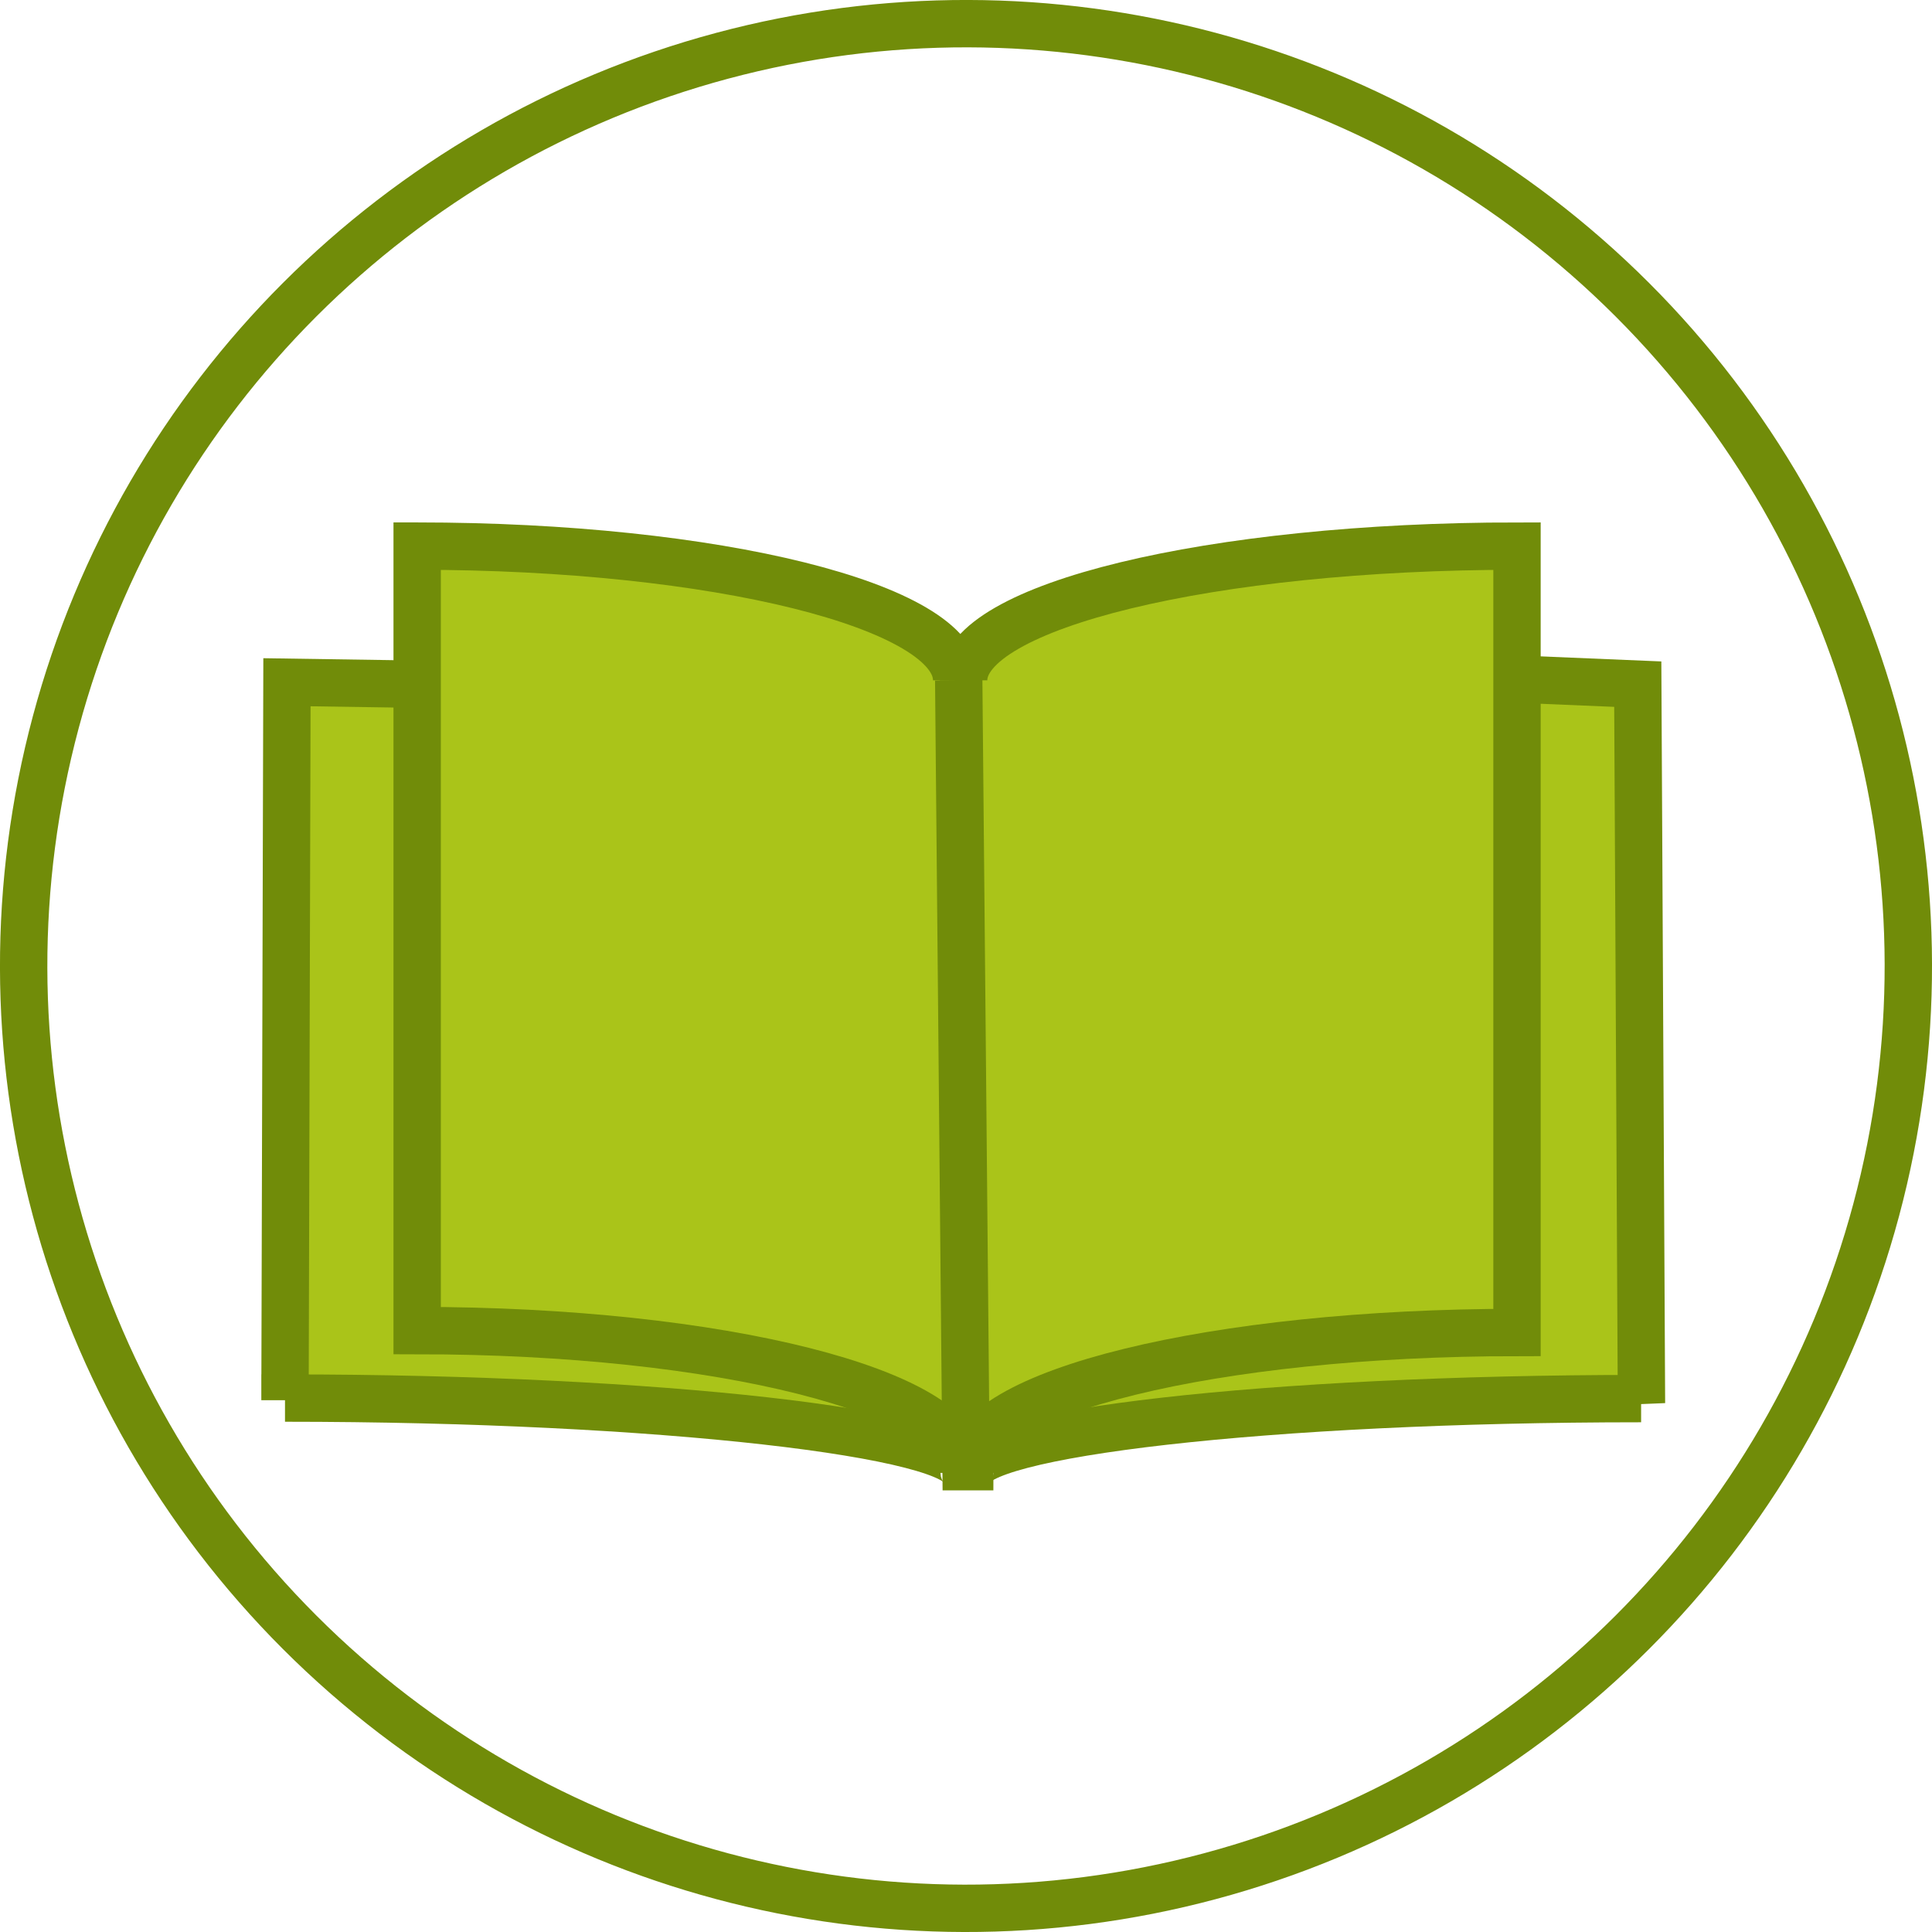 <svg id="Слой_1" data-name="Слой 1" xmlns="http://www.w3.org/2000/svg" viewBox="0 0 407.936 407.934"><defs><style>.cls-1{fill:#aac419;}.cls-2{fill:none;stroke:#718c09;stroke-miterlimit:10;stroke-width:10px;}</style></defs><path class="cls-1" d="M500.953,607.133c0-8.214,62.515-15.692,141.766-15.692l.075.978-.78-151.832-24.216-1.015" transform="translate(-296.203 -296.131)"/><path class="cls-2" d="M500.953,607.133c0-8.214,62.515-15.692,141.766-15.692l.075.978-.78-151.832-24.216-1.015" transform="translate(-296.203 -296.131)"/><path class="cls-1" d="M499.78,607.133c0-8.214-64.151-15.804-143.401-15.804v.447l.412-151.591,26.819.403" transform="translate(-296.203 -296.131)"/><path class="cls-2" d="M499.78,607.133c0-8.214-64.151-15.804-143.401-15.804v.447l.412-151.591,26.819.403" transform="translate(-296.203 -296.131)"/><path class="cls-1" d="M499.243,605.815c0-15.662-50.878-28.736-114.957-28.736V411.441h.062c62.933,0,113.858,12.672,113.858,28.334" transform="translate(-296.203 -296.131)"/><path class="cls-2" d="M499.243,605.815c0-15.662-50.878-28.736-114.957-28.736V411.441h.062c62.933,0,113.858,12.672,113.858,28.334" transform="translate(-296.203 -296.131)"/><path class="cls-1" d="M499.669,439.775c0-15.661,52.26-28.334,116.843-28.334v166.04c-63.874,0-115.561,12.673-115.561,28.334h-.768l-1.548-166.039" transform="translate(-296.203 -296.131)"/><path class="cls-2" d="M499.669,439.775c0-15.661,52.26-28.334,116.843-28.334v166.04c-63.874,0-115.561,12.673-115.561,28.334h-.768l-1.548-166.039" transform="translate(-296.203 -296.131)"/><circle class="cls-2" cx="500.17" cy="500.098" r="198.967" transform="translate(-503.329 204.018) rotate(-45)"/></svg>